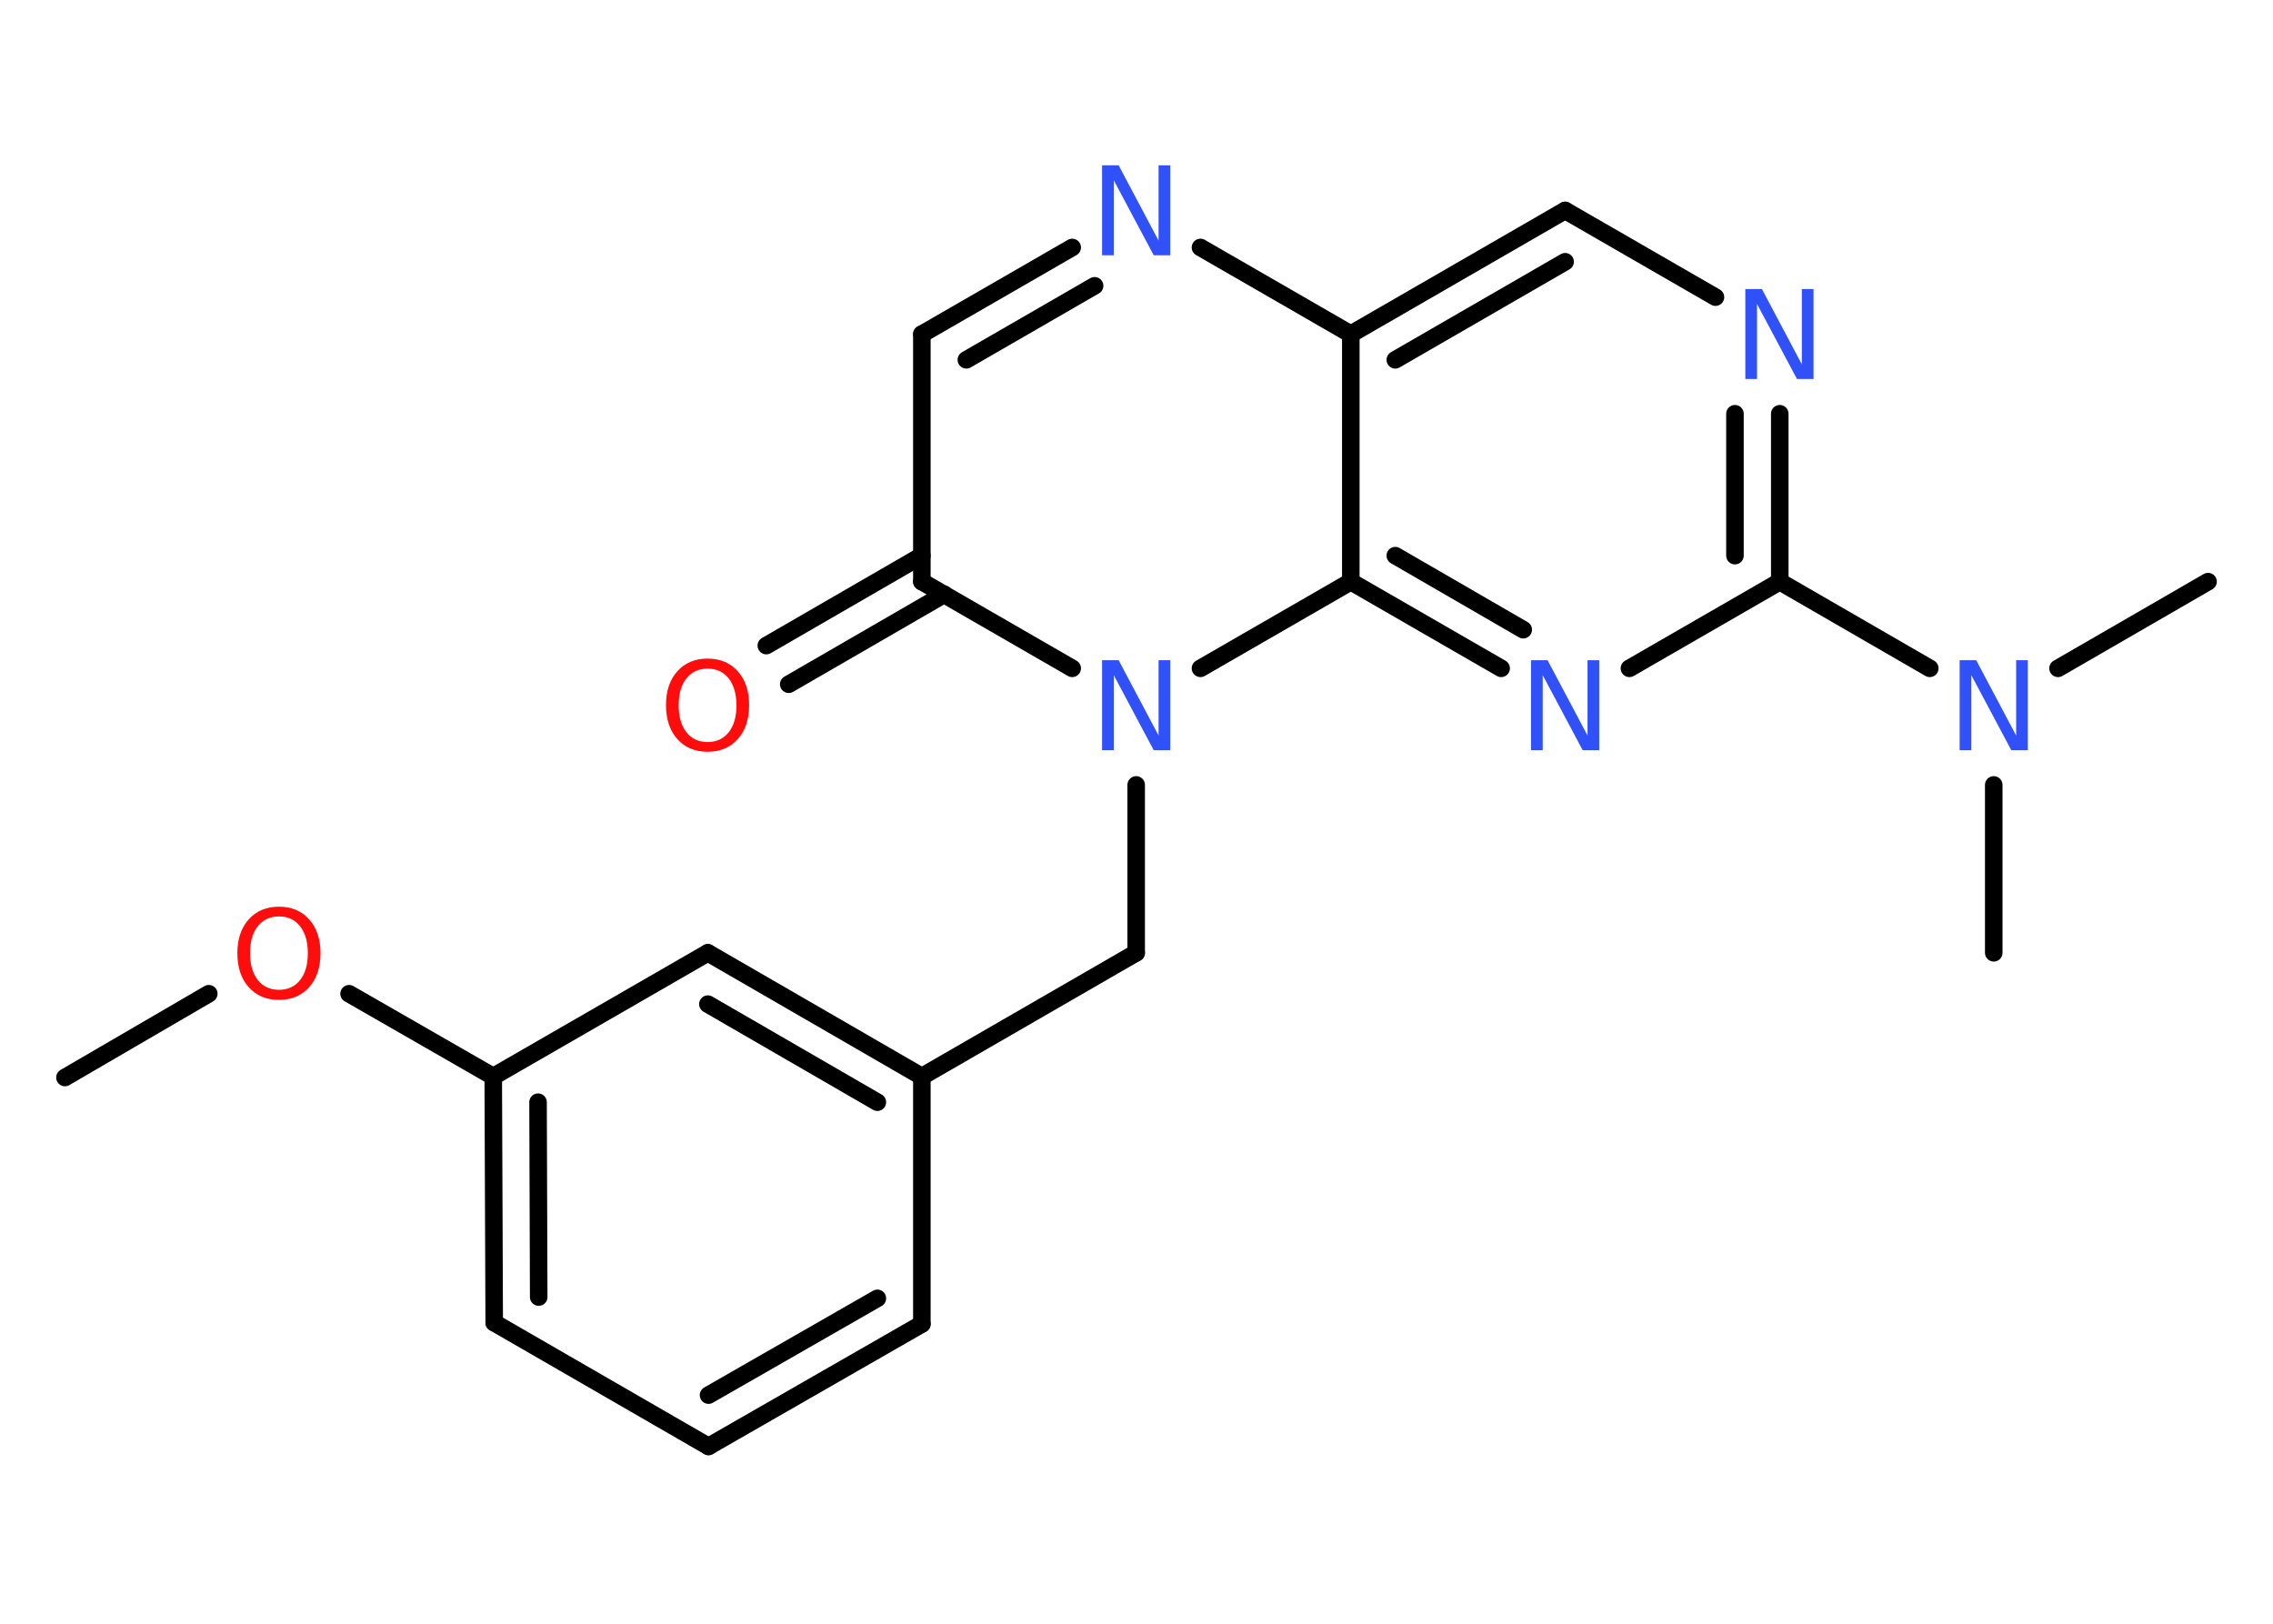 <?xml version='1.0' encoding='UTF-8'?>
<!DOCTYPE svg PUBLIC "-//W3C//DTD SVG 1.1//EN" "http://www.w3.org/Graphics/SVG/1.1/DTD/svg11.dtd">
<svg version='1.2' xmlns='http://www.w3.org/2000/svg' xmlns:xlink='http://www.w3.org/1999/xlink' width='70.0mm' height='50.0mm' viewBox='0 0 70.0 50.0'>
  <desc>Generated by the Chemistry Development Kit (http://github.com/cdk)</desc>
  <g stroke-linecap='round' stroke-linejoin='round' stroke='#000000' stroke-width='.54' fill='#3050F8'>
    <rect x='.0' y='.0' width='70.0' height='50.0' fill='#FFFFFF' stroke='none'/>
    <g id='mol1' class='mol'>
      <line id='mol1bnd1' class='bond' x1='2.0' y1='33.18' x2='6.43' y2='30.6'/>
      <line id='mol1bnd2' class='bond' x1='10.75' y1='30.6' x2='15.19' y2='33.15'/>
      <g id='mol1bnd3' class='bond'>
        <line x1='15.19' y1='33.15' x2='15.22' y2='40.73'/>
        <line x1='16.57' y1='33.94' x2='16.59' y2='39.94'/>
      </g>
      <line id='mol1bnd4' class='bond' x1='15.22' y1='40.73' x2='21.82' y2='44.54'/>
      <g id='mol1bnd5' class='bond'>
        <line x1='21.82' y1='44.54' x2='28.39' y2='40.77'/>
        <line x1='21.82' y1='42.96' x2='27.02' y2='39.98'/>
      </g>
      <line id='mol1bnd6' class='bond' x1='28.39' y1='40.77' x2='28.39' y2='33.15'/>
      <line id='mol1bnd7' class='bond' x1='28.39' y1='33.15' x2='34.99' y2='29.34'/>
      <line id='mol1bnd8' class='bond' x1='34.99' y1='29.34' x2='34.99' y2='24.17'/>
      <line id='mol1bnd9' class='bond' x1='33.02' y1='20.58' x2='28.39' y2='17.91'/>
      <g id='mol1bnd10' class='bond'>
        <line x1='29.08' y1='18.3' x2='24.29' y2='21.07'/>
        <line x1='28.39' y1='17.11' x2='23.6' y2='19.88'/>
      </g>
      <line id='mol1bnd11' class='bond' x1='28.39' y1='17.91' x2='28.39' y2='10.29'/>
      <g id='mol1bnd12' class='bond'>
        <line x1='33.02' y1='7.62' x2='28.39' y2='10.29'/>
        <line x1='33.71' y1='8.8' x2='29.76' y2='11.08'/>
      </g>
      <line id='mol1bnd13' class='bond' x1='36.97' y1='7.62' x2='41.6' y2='10.29'/>
      <g id='mol1bnd14' class='bond'>
        <line x1='48.2' y1='6.48' x2='41.6' y2='10.29'/>
        <line x1='48.2' y1='8.06' x2='42.97' y2='11.08'/>
      </g>
      <line id='mol1bnd15' class='bond' x1='48.2' y1='6.48' x2='52.83' y2='9.15'/>
      <g id='mol1bnd16' class='bond'>
        <line x1='54.81' y1='17.91' x2='54.81' y2='12.74'/>
        <line x1='53.43' y1='17.11' x2='53.43' y2='12.74'/>
      </g>
      <line id='mol1bnd17' class='bond' x1='54.81' y1='17.91' x2='59.43' y2='20.58'/>
      <line id='mol1bnd18' class='bond' x1='63.38' y1='20.58' x2='68.0' y2='17.91'/>
      <line id='mol1bnd19' class='bond' x1='61.4' y1='24.17' x2='61.4' y2='29.34'/>
      <line id='mol1bnd20' class='bond' x1='54.81' y1='17.91' x2='50.18' y2='20.58'/>
      <g id='mol1bnd21' class='bond'>
        <line x1='41.6' y1='17.91' x2='46.23' y2='20.58'/>
        <line x1='42.97' y1='17.11' x2='46.91' y2='19.39'/>
      </g>
      <line id='mol1bnd22' class='bond' x1='41.6' y1='10.29' x2='41.6' y2='17.91'/>
      <line id='mol1bnd23' class='bond' x1='36.97' y1='20.58' x2='41.6' y2='17.91'/>
      <g id='mol1bnd24' class='bond'>
        <line x1='28.39' y1='33.15' x2='21.8' y2='29.34'/>
        <line x1='27.02' y1='33.94' x2='21.8' y2='30.92'/>
      </g>
      <line id='mol1bnd25' class='bond' x1='15.19' y1='33.15' x2='21.8' y2='29.34'/>
      <path id='mol1atm2' class='atom' d='M8.59 28.22q-.41 .0 -.65 .3q-.24 .3 -.24 .83q.0 .52 .24 .83q.24 .3 .65 .3q.41 .0 .65 -.3q.24 -.3 .24 -.83q.0 -.52 -.24 -.83q-.24 -.3 -.65 -.3zM8.59 27.92q.58 .0 .93 .39q.35 .39 .35 1.04q.0 .66 -.35 1.05q-.35 .39 -.93 .39q-.58 .0 -.93 -.39q-.35 -.39 -.35 -1.05q.0 -.65 .35 -1.04q.35 -.39 .93 -.39z' stroke='none' fill='#FF0D0D'/>
      <path id='mol1atm9' class='atom' d='M33.95 20.33h.5l1.23 2.32v-2.32h.36v2.77h-.51l-1.23 -2.31v2.31h-.36v-2.77z' stroke='none'/>
      <path id='mol1atm11' class='atom' d='M21.79 20.59q-.41 .0 -.65 .3q-.24 .3 -.24 .83q.0 .52 .24 .83q.24 .3 .65 .3q.41 .0 .65 -.3q.24 -.3 .24 -.83q.0 -.52 -.24 -.83q-.24 -.3 -.65 -.3zM21.79 20.28q.58 .0 .93 .39q.35 .39 .35 1.04q.0 .66 -.35 1.05q-.35 .39 -.93 .39q-.58 .0 -.93 -.39q-.35 -.39 -.35 -1.05q.0 -.65 .35 -1.04q.35 -.39 .93 -.39z' stroke='none' fill='#FF0D0D'/>
      <path id='mol1atm13' class='atom' d='M33.95 5.09h.5l1.23 2.32v-2.32h.36v2.77h-.51l-1.23 -2.31v2.31h-.36v-2.77z' stroke='none'/>
      <path id='mol1atm16' class='atom' d='M53.76 8.9h.5l1.23 2.32v-2.32h.36v2.77h-.51l-1.23 -2.31v2.31h-.36v-2.77z' stroke='none'/>
      <path id='mol1atm18' class='atom' d='M60.36 20.33h.5l1.23 2.32v-2.32h.36v2.77h-.51l-1.23 -2.31v2.31h-.36v-2.77z' stroke='none'/>
      <path id='mol1atm21' class='atom' d='M47.16 20.33h.5l1.23 2.32v-2.32h.36v2.77h-.51l-1.23 -2.31v2.31h-.36v-2.77z' stroke='none'/>
    </g>
  </g>
</svg>

